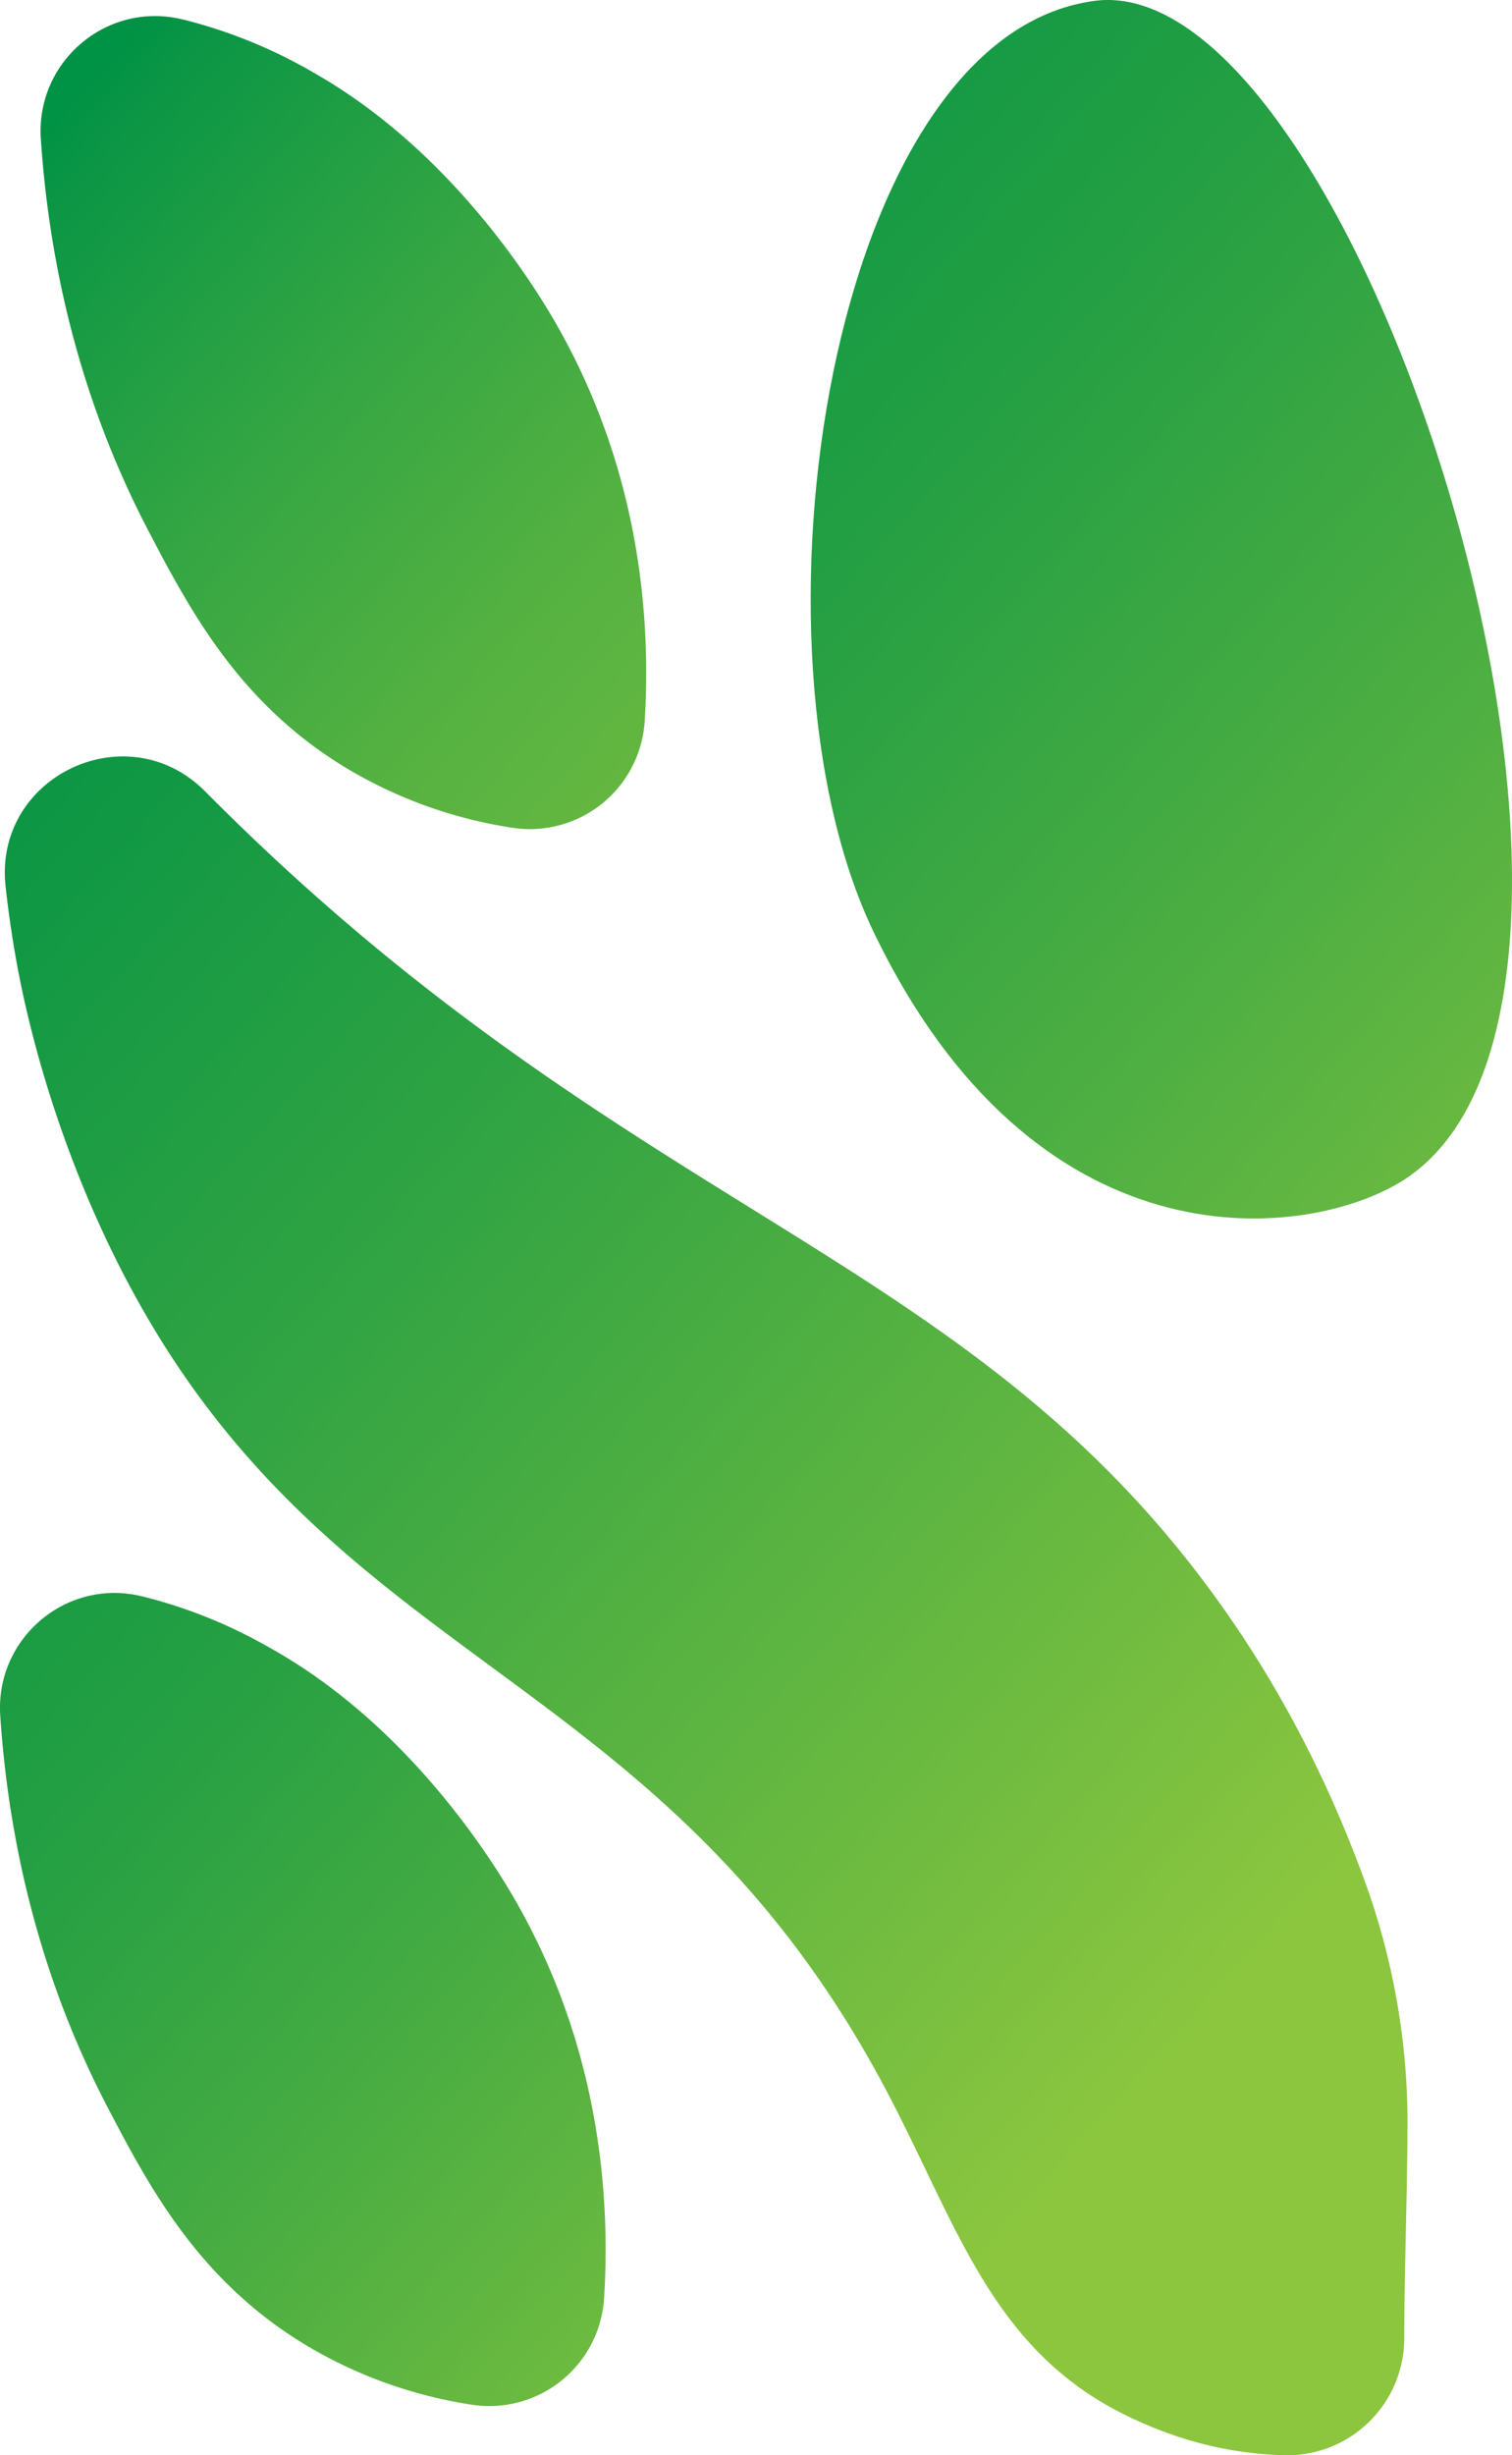 <svg xmlns="http://www.w3.org/2000/svg" xmlns:xlink="http://www.w3.org/1999/xlink" viewBox="0 0 1013.5 1645.31"><defs><linearGradient id="linear-gradient" x1="1112.8" y1="1867.68" x2="141.49" y2="995.42" gradientUnits="userSpaceOnUse"><stop offset="0" stop-color="#8cc63f"/><stop offset="0.14" stop-color="#69b940"/><stop offset="0.32" stop-color="#44ab42"/><stop offset="0.49" stop-color="#26a043"/><stop offset="0.67" stop-color="#119844"/><stop offset="0.84" stop-color="#049445"/><stop offset="1" stop-color="#009245"/></linearGradient><linearGradient id="linear-gradient-2" x1="1596.93" y1="1221.33" x2="587.16" y2="314.54" gradientUnits="userSpaceOnUse"><stop offset="0" stop-color="#8cc63f"/><stop offset="0.19" stop-color="#89c53f"/><stop offset="0.36" stop-color="#7ec140"/><stop offset="0.52" stop-color="#6cba40"/><stop offset="0.67" stop-color="#53b141"/><stop offset="0.82" stop-color="#32a543"/><stop offset="0.97" stop-color="#0b9645"/><stop offset="1" stop-color="#009245"/></linearGradient><linearGradient id="linear-gradient-3" x1="1375.01" y1="1575.7" x2="403.69" y2="703.45" gradientUnits="userSpaceOnUse"><stop offset="0" stop-color="#8cc63f"/><stop offset="0.2" stop-color="#6bba40"/><stop offset="0.57" stop-color="#32a443"/><stop offset="0.85" stop-color="#0e9744"/><stop offset="1" stop-color="#009245"/></linearGradient><linearGradient id="linear-gradient-4" x1="1828.25" y1="1070.99" x2="856.93" y2="198.73" gradientUnits="userSpaceOnUse"><stop offset="0" stop-color="#8cc63f"/><stop offset="0.02" stop-color="#89c53f"/><stop offset="0.35" stop-color="#4faf42"/><stop offset="0.64" stop-color="#249f43"/><stop offset="0.87" stop-color="#0a9645"/><stop offset="1" stop-color="#009245"/></linearGradient></defs><g id="LogIconB"><path d="M664.24,1287.08c-50.56-12.52-98.55,28-95.09,80,5.12,76.68,23.35,169.09,71.66,261.8,29.53,56.68,63.58,120,138.43,163A306.24,306.24,0,0,0,885,1828.72a77.09,77.09,0,0,0,88.92-71.49c4.15-66.86-2.64-164-56.26-260.68-8.18-14.77-64.23-115.15-163-172.27-14.91-8.61-45.25-25.86-89.21-36.91Z" transform="translate(-568.98 -217.34)" style="fill:url(#linear-gradient)"/><path d="M691.44,230.4c-50.57-12.51-98.56,28-95.09,80C601.47,387,619.69,479.44,668,572.15c29.54,56.68,63.58,120,138.43,163A306.31,306.31,0,0,0,912.19,772a77.1,77.1,0,0,0,88.93-71.49c4.14-66.86-2.65-163.95-56.26-260.67-8.19-14.78-64.23-115.15-163-172.27a335.76,335.76,0,0,0-89.21-36.92Z" transform="translate(-568.98 -217.34)" style="fill:url(#linear-gradient-2)"/><path d="M1510.26,1784.25a78.48,78.48,0,0,1-80.58,78.38c-33-.94-68.51-8.28-106.45-27-90.89-44.74-113.23-129.69-162-220.9-156.61-292.88-385.85-276.3-522.79-570.65-39.28-84.44-53.84-157.65-58-180.08-3.32-18.07-5.85-35.67-7.72-52.73-8.06-73.77,81.56-116.26,133.81-63.57l1.83,1.84c286.23,287.66,514.62,304.7,685.39,552.34,26,37.75,61.06,95.92,90.57,177.48a474.1,474.1,0,0,1,28.12,164.11C1512.19,1690.32,1510.37,1737.47,1510.26,1784.25Z" transform="translate(-568.98 -217.34)" style="fill:url(#linear-gradient-3)"/><path d="M1154.35,841.37c-91.54-191-29.45-600,148.33-623.45,179-23.57,398.6,678.45,203.37,792.49C1439.74,1049.15,1262.27,1066.61,1154.35,841.37Z" transform="translate(-568.98 -217.34)" style="fill:url(#linear-gradient-4)"/></g></svg>